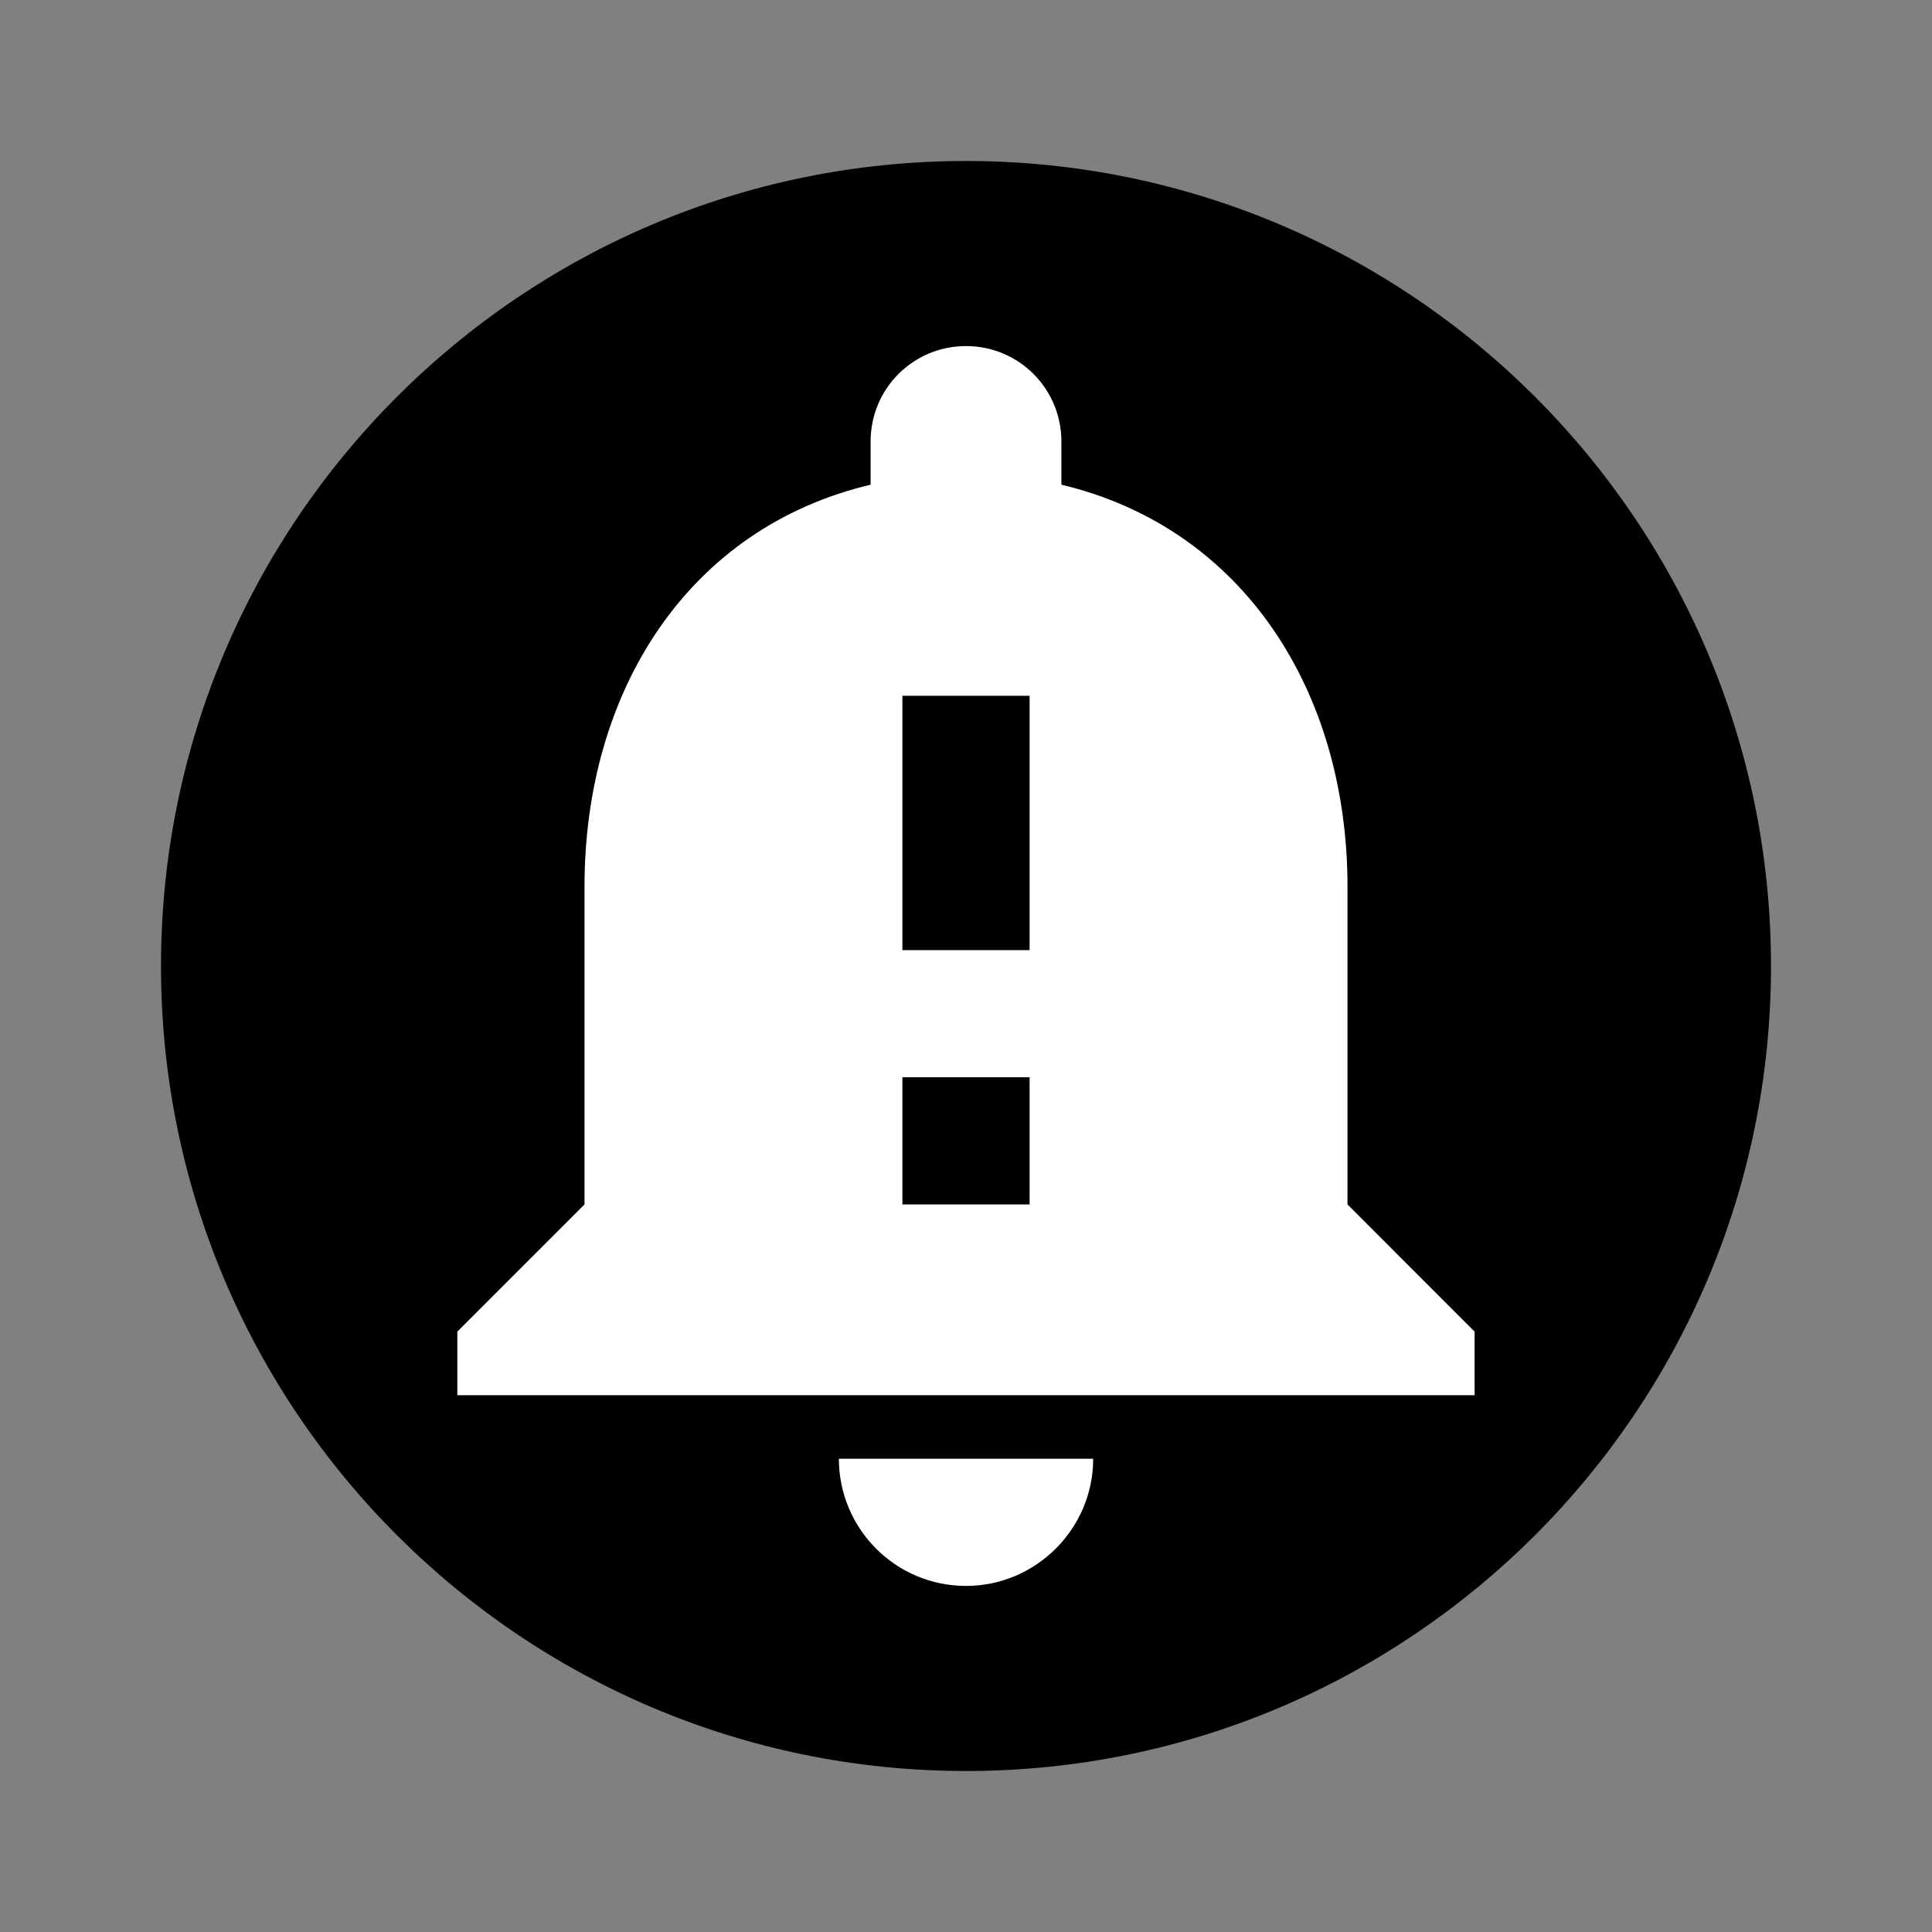 <?xml version="1.0" encoding="UTF-8" standalone="no"?>
<svg
   xmlns:dc="http://purl.org/dc/elements/1.1/"
   xmlns:cc="http://creativecommons.org/ns#"
   xmlns:rdf="http://www.w3.org/1999/02/22-rdf-syntax-ns#"
   xmlns:svg="http://www.w3.org/2000/svg"
   xmlns="http://www.w3.org/2000/svg"
   xmlns:sodipodi="http://sodipodi.sourceforge.net/DTD/sodipodi-0.dtd"
   xmlns:inkscape="http://www.inkscape.org/namespaces/inkscape"
   height="24"
   viewBox="0 0 24 24"
   width="24"
   version="1.1"
   id="svg6"
   sodipodi:docname="notification.svg"
   inkscape:version="0.92.4 (5da689c313, 2019-01-14)">
  <rect x="0" y="0" width="24" height="24" fill="#808080" stroke="none"/>
  <defs
     id="defs10" />
  <sodipodi:namedview
     pagecolor="#ffffff"
     bordercolor="#666666"
     borderopacity="1"
     objecttolerance="10"
     gridtolerance="10"
     guidetolerance="10"
     inkscape:pageopacity="0"
     inkscape:pageshadow="2"
     inkscape:window-width="1700"
     inkscape:window-height="749"
     id="namedview8"
     showgrid="false"
     inkscape:zoom="13.906433"
     inkscape:cx="7.7026232"
     inkscape:cy="12.299956"
     inkscape:window-x="0"
     inkscape:window-y="34"
     inkscape:window-maximized="0"
     inkscape:current-layer="svg6" />
  <path
     inkscape:connector-curvature="0"
     d="M 12,2 C 6.48,2 2,6.48 2,12 2,17.52 6.48,22 12,22 17.52,22 22,17.52 22,12 22,6.48 17.52,2 12,2 Z"
     id="path4-3"
     sodipodi:nodetypes="sssss" />
  <path
     d="m 16.739,14.962 v -3.949 c 0,-2.425 -1.295,-4.454 -3.554,-4.992 V 5.484 c 0,-0.656 -0.529,-1.185 -1.185,-1.185 -0.656,0 -1.185,0.529 -1.185,1.185 V 6.021 C 8.549,6.558 7.261,8.58 7.261,11.013 v 3.949 l -1.58,1.58 v 0.79 h 12.637 v -0.79 z m -3.949,0 h -1.58 v -1.58 h 1.58 z m 0,-3.159 H 11.21 V 8.643 h 1.58 z M 12,19.701 c 0.869,0 1.58,-0.711 1.58,-1.58 h -3.159 c 0,0.869 0.703,1.58 1.58,1.58 z"
     id="path2"
     inkscape:connector-curvature="0"
     style="fill:#ffffff;stroke-width:0.79" />
  <path
     d="M0 0h24v24H0V0z"
     fill="none"
     id="path4" />
  <path
     id="path828"
     d="m 50.339,16 v -5 c 0,-3.07 -1.64,-5.64 -4.5,-6.32 V 4 c 0,-0.83 -0.67,-1.5 -1.5,-1.5 -0.83,0 -1.5,0.67 -1.5,1.5 v 0.68 c -2.87,0.68 -4.5,3.24 -4.5,6.32 v 5 l -2,2 v 1 h 16 v -1 z m -5,0 h -2 v -2 h 2 z m 0,-4 h -2 V 8 h 2 z m -1,10 c 1.1,0 2,-0.9 2,-2 h -4 c 0,1.1 0.89,2 2,2 z"
     inkscape:connector-curvature="0" />
</svg>
